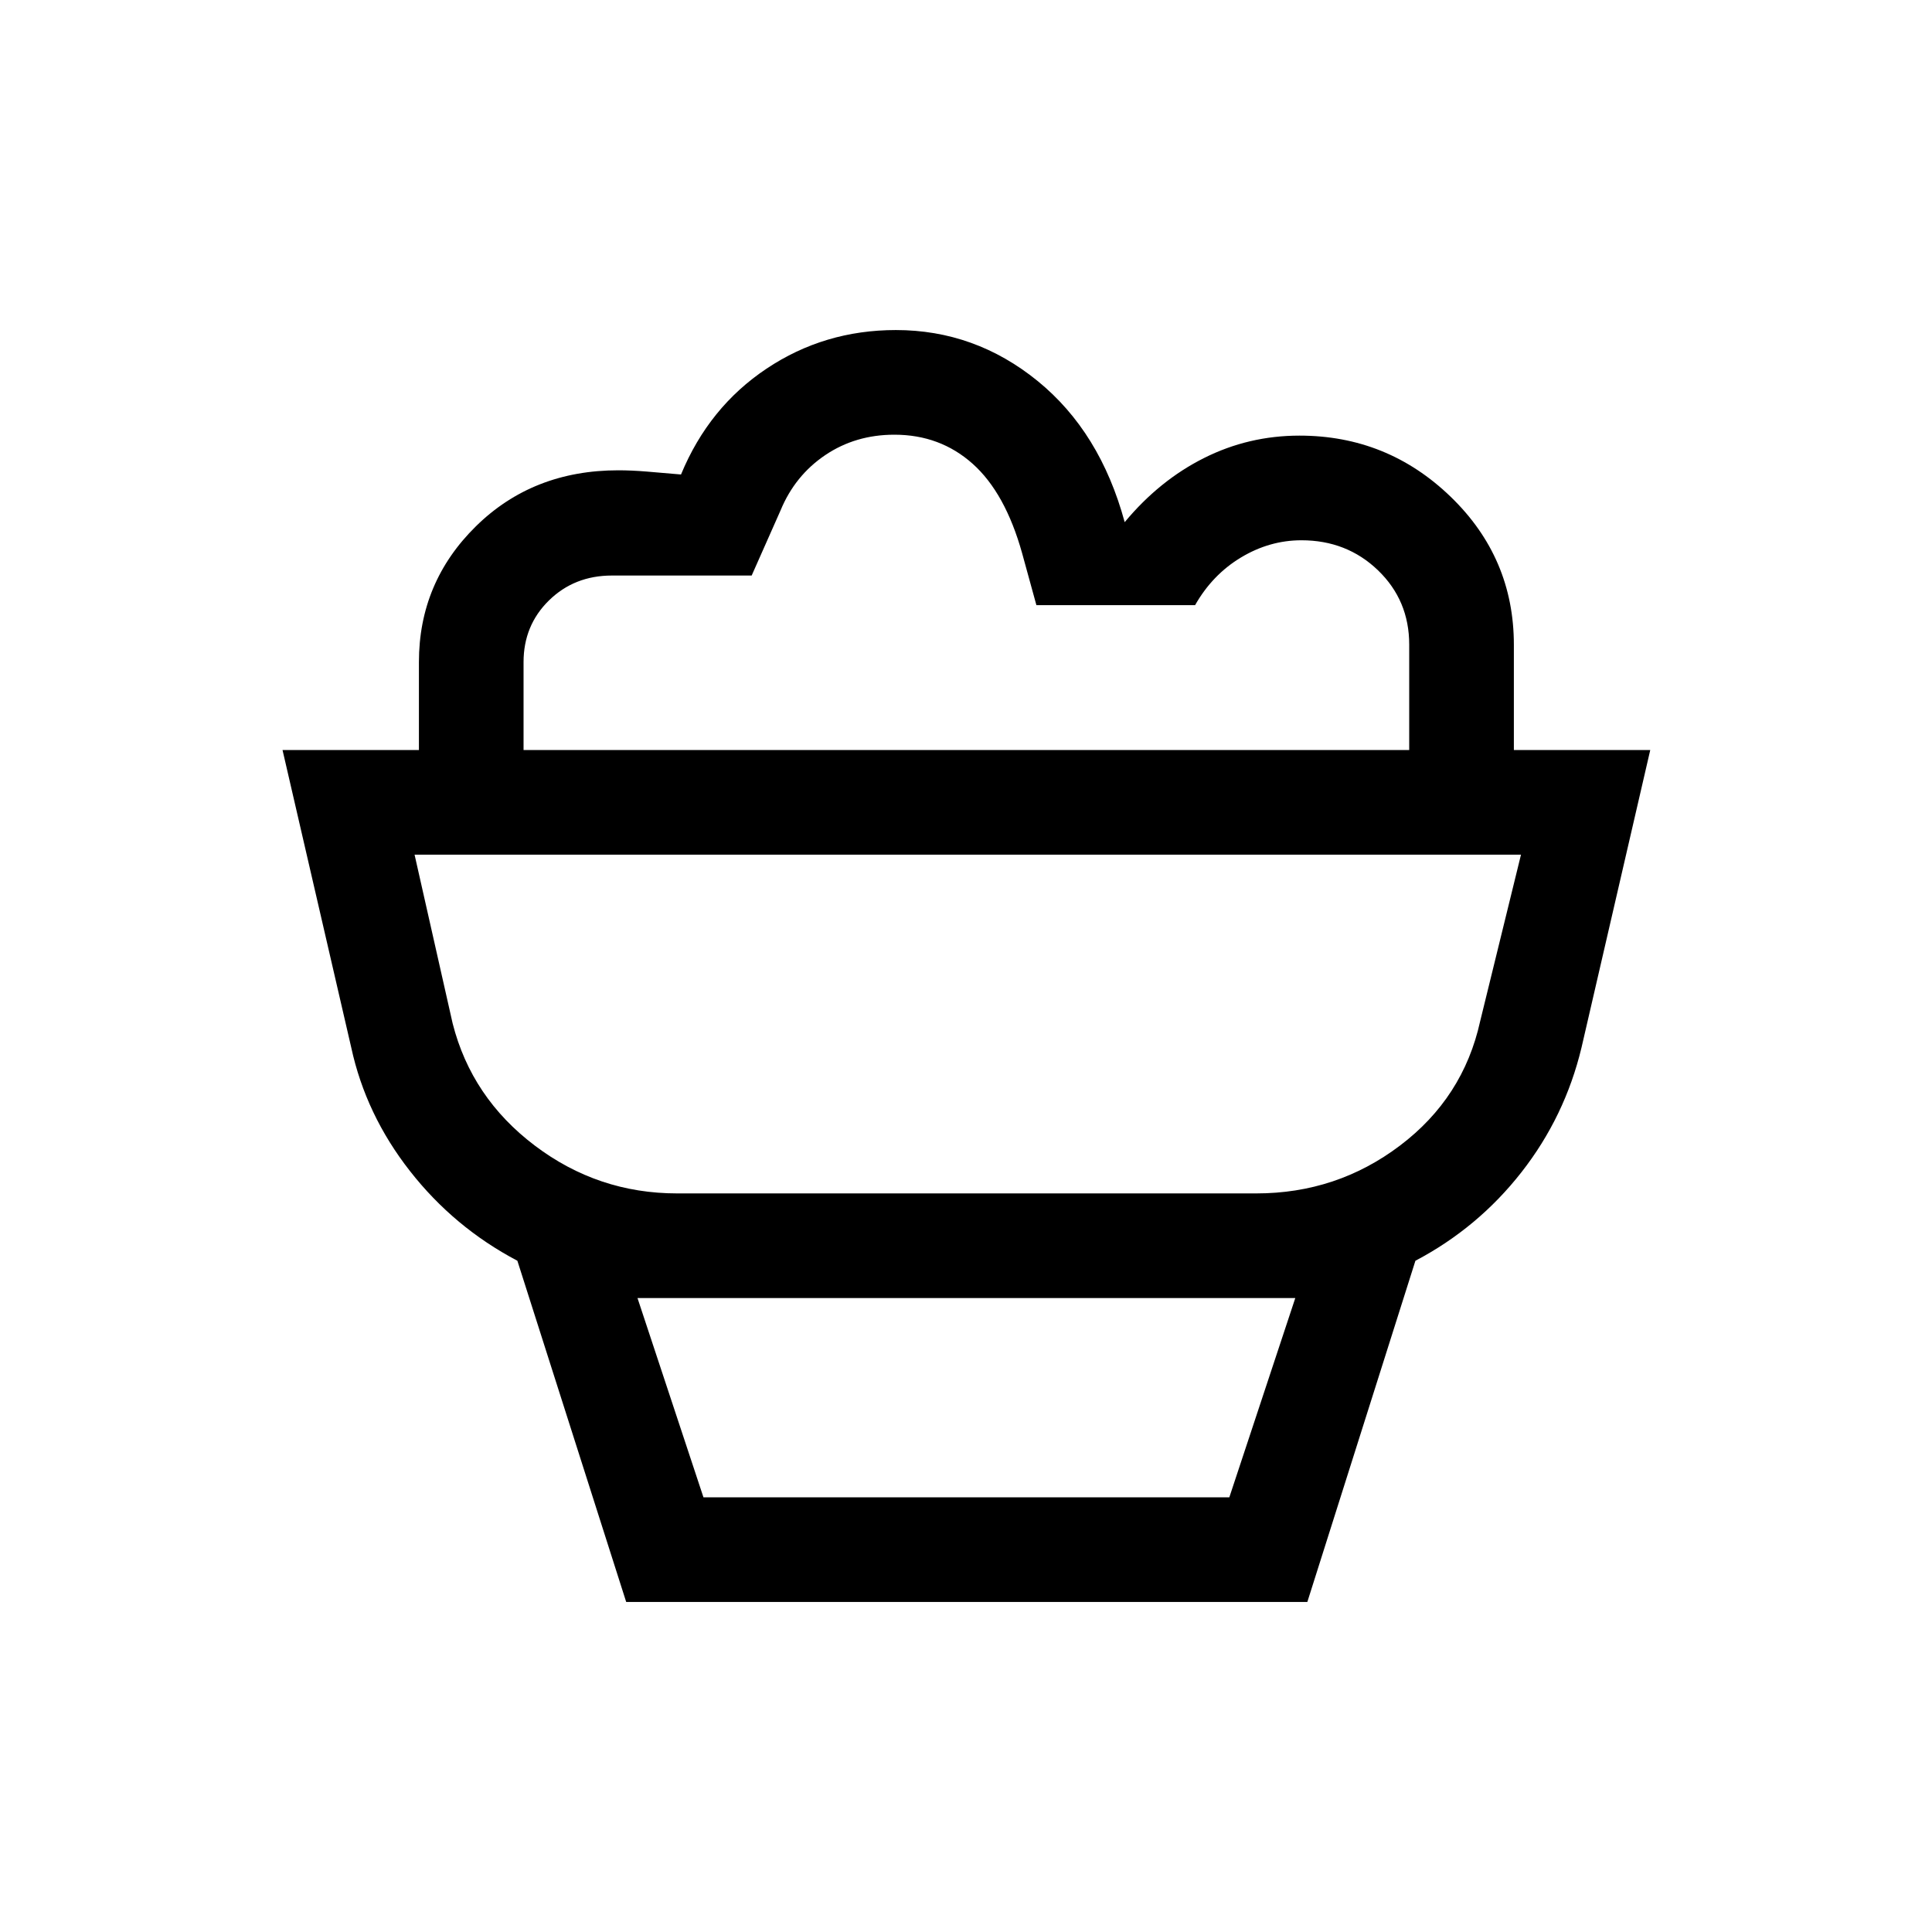<svg xmlns="http://www.w3.org/2000/svg" height="20" viewBox="0 -960 960 960" width="20"><path d="m311.15-164-54.07-169.54q-31.5-16.6-53.4-44.61-21.91-28-29.14-61.31l-34.15-147.85H820l-34.16 147.85q-8.23 34.31-29.84 61.93-21.61 27.62-52.69 43.99L649.61-164H311.15Zm38.39-52h261.31l32.77-99H316.77l32.77 99Zm-13.08-151h287.78q39.99 0 71.41-23.77 31.43-23.77 39.81-61.69l20.31-82.85H206l18.92 83.85q9.39 36.92 40.81 60.69Q297.15-367 336.46-367Zm415.77-220.31h-52v-52.38q0-22-15.51-36.93-15.5-14.92-38.04-14.92-15.83 0-30.03 8.54-14.2 8.54-22.81 23.69h-78.86l-7.11-25.86q-8.37-29.92-24.56-44.38Q467.12-744 444.42-744q-19.34 0-34.38 10.15-15.04 10.16-22.19 27.47l-14.35 32.36h-69.41q-18.7 0-31.32 12.38-12.62 12.38-12.62 30.64v43.69h-51.99V-631q0-39.61 28.29-67.46 28.3-27.85 70.78-27.85 6.46 0 14.04.62 7.58.61 17.12 1.46 13.84-33.46 42.54-52.61Q409.63-796 445.15-796q39.31 0 70.43 25.31 31.11 25.31 43.27 70.15 17.24-20.75 39.43-31.87 22.18-11.13 47.41-11.13 43.69 0 75.12 30.36 31.42 30.35 31.42 73.57v52.3Zm-271.85 52ZM349.54-216h261.31-261.31Z"/></svg>